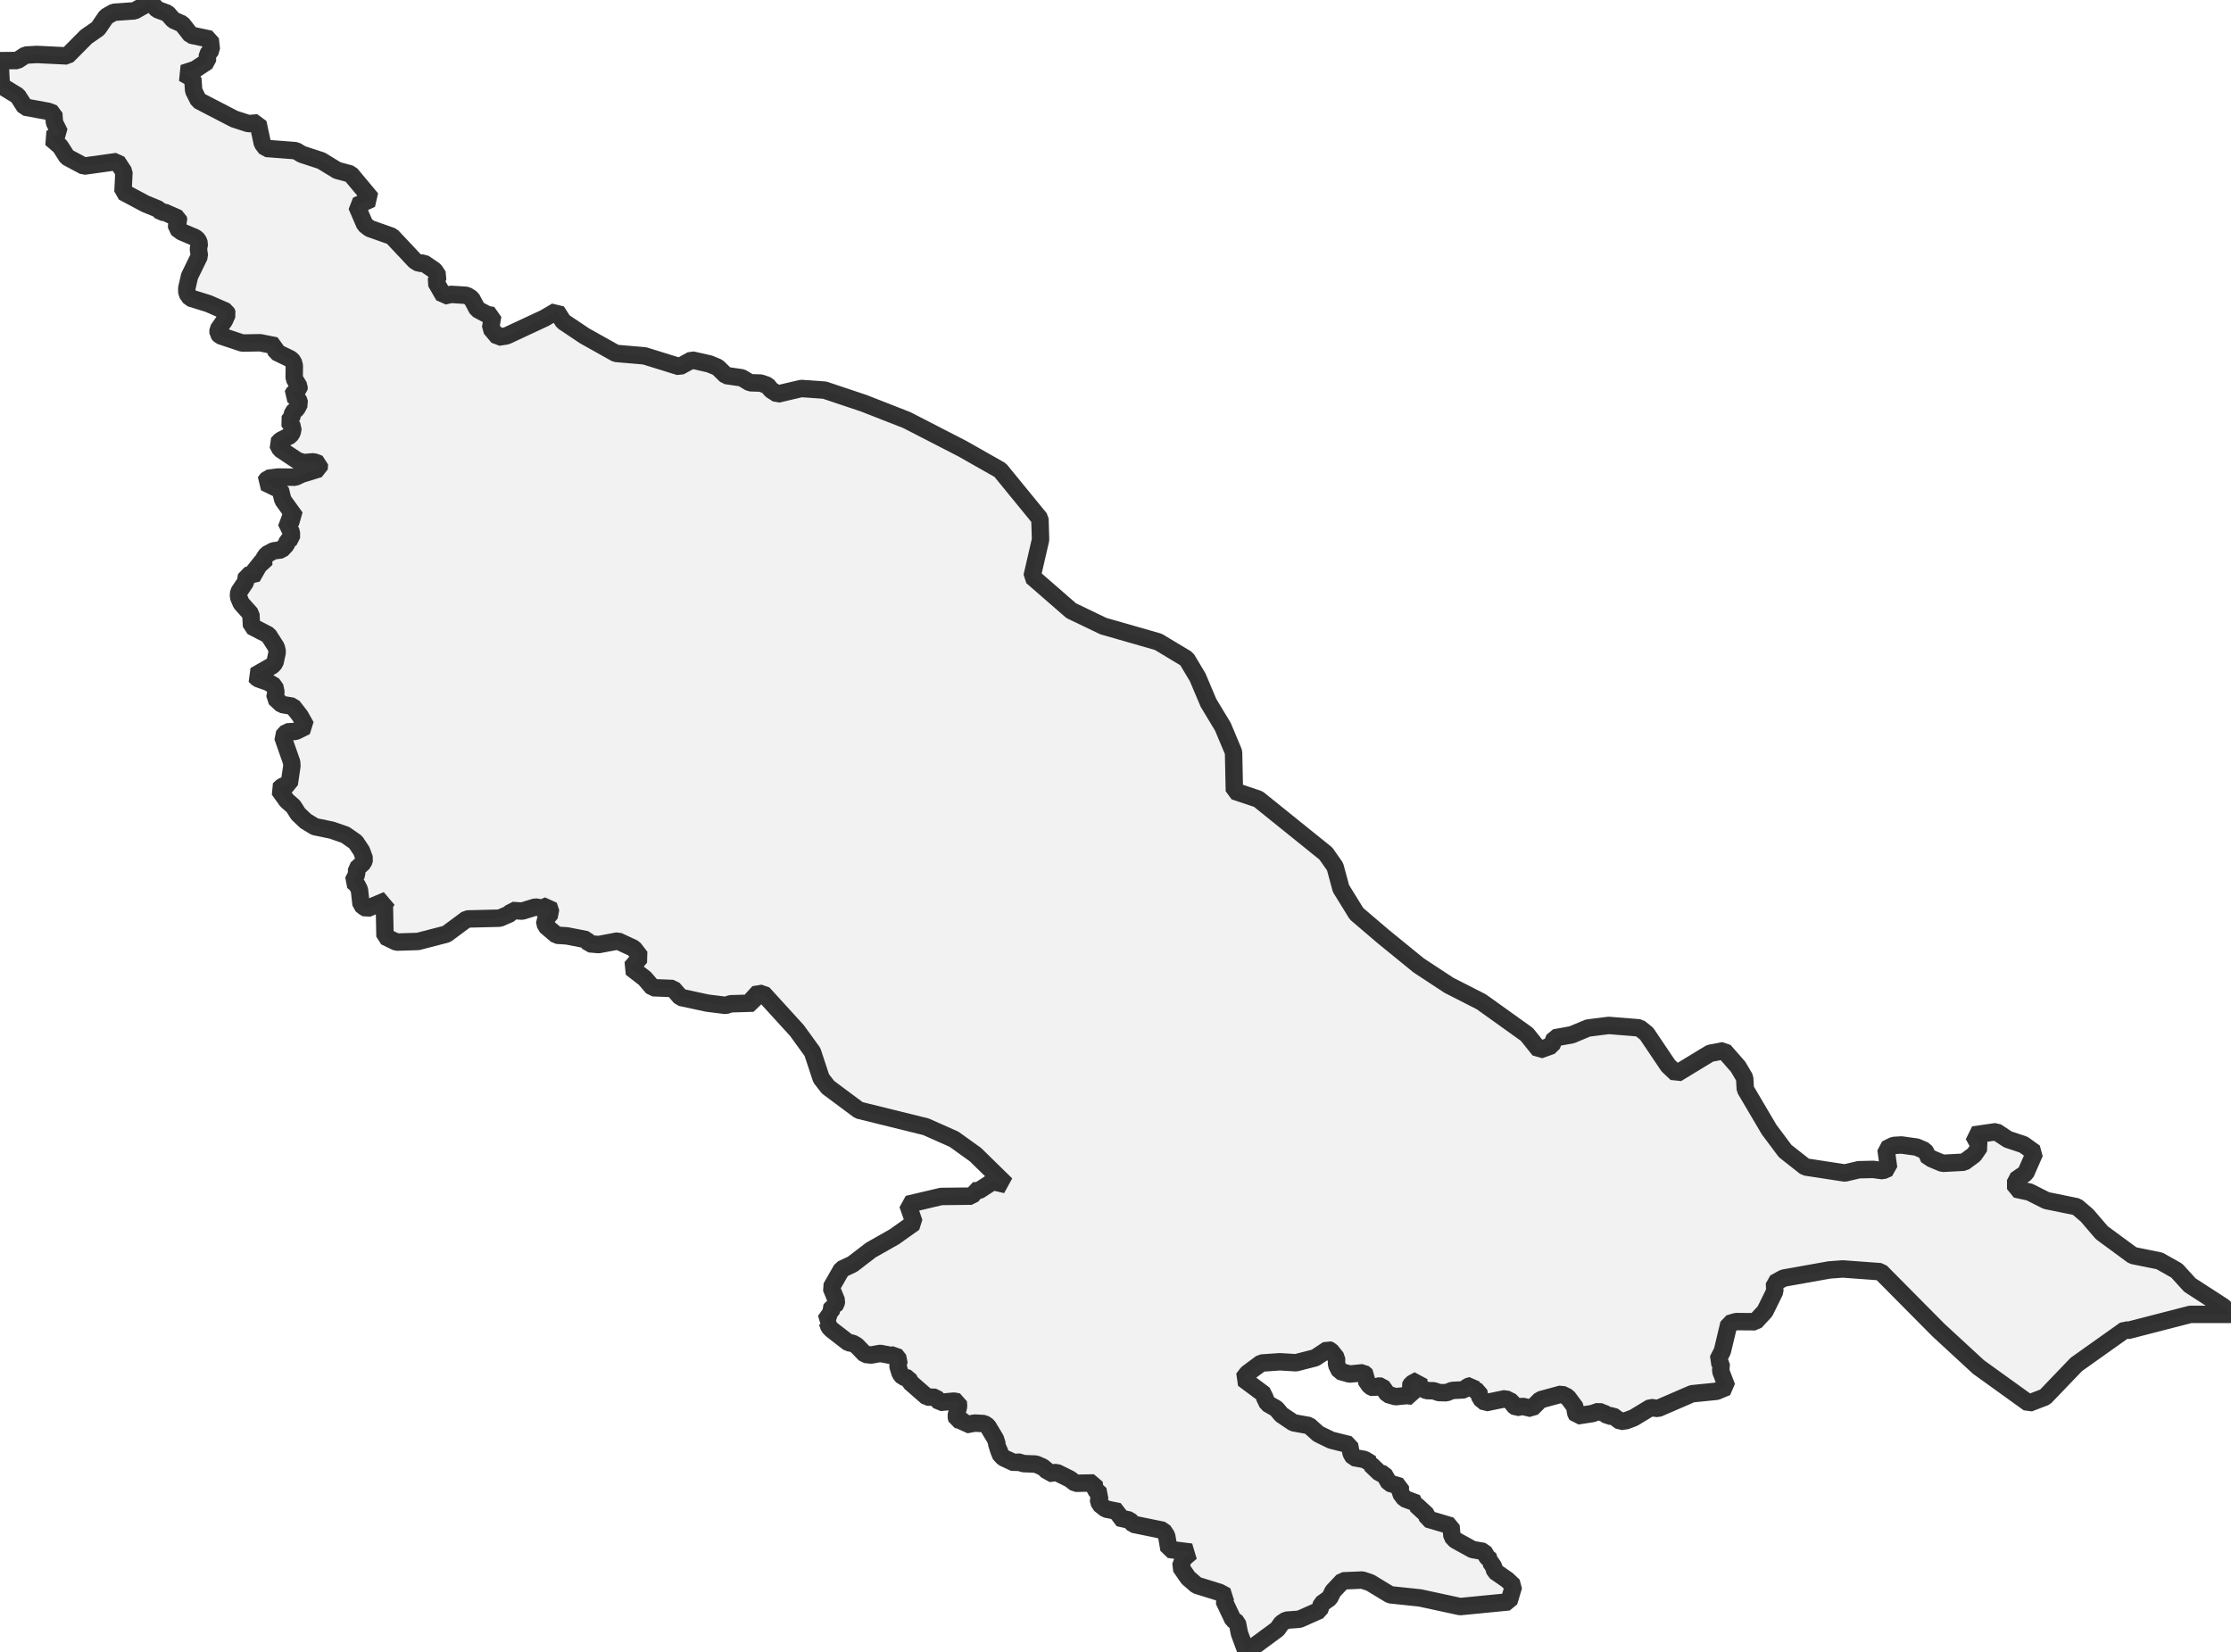 <?xml version="1.0" encoding="UTF-8" standalone="no"?>
<svg viewBox="0 0 256 189.545" xmlns="http://www.w3.org/2000/svg">
  <style>
    g.zone {
      fill: lightgray;
      stroke-width: 2;
      stroke-linecap: square;
      stroke-linejoin: bevel;
      stroke-miterlimit: 3;
      stroke-opacity: 0.8;
      stroke: black;
      fill-opacity: 0.3;
    }
  </style>
  <g class="zone" id="zone">
    <path d="M0,6.962 0.151,9.84 2.032,10.988 2.86,12.286 5.532,12.776 6.171,13.02 6.247,14.055 6.849,15.259 5.852,15.88 6.905,16.783 7.695,18.025 9.633,19.06 13.434,18.533 14.224,19.737 14.111,22.014 16.689,23.387 18.157,23.989 18.495,24.347 18.872,24.347 20.452,25.043 20.509,25.325 20.283,25.739 20.264,26.172 20.847,26.605 22.409,27.263 22.71,27.527 22.879,27.941 22.766,28.562 22.879,29.371 21.75,31.685 21.431,33.077 21.449,33.642 21.826,34.187 23.895,34.827 25.965,35.73 26.078,36.031 25.758,36.765 25.024,37.819 25.024,38.251 25.269,38.515 27.809,39.361 29.841,39.324 31.647,39.681 31.591,40.133 31.704,40.396 33.341,41.187 33.642,41.488 33.773,41.958 33.755,43.426 34.319,44.347 34.3,44.649 33.717,45.062 33.566,45.345 34.225,45.815 34.375,46.285 34.074,46.869 33.604,47.32 33.472,47.866 33.115,48.336 33.623,49.07 33.529,49.616 33.303,49.973 32.193,50.538 31.835,50.914 32.155,51.535 34.131,52.852 34.846,53.078 35.994,52.984 36.652,53.228 36.614,53.793 34.639,54.395 33.867,54.752 31.892,54.733 30.744,54.884 30.387,55.354 32.174,56.22 32.456,57.368 33.905,59.381 32.814,59.832 33.435,61.074 33.435,61.733 32.983,62.071 32.851,62.485 32.287,63.087 31.384,63.2 30.612,63.614 30.255,64.122 30.255,64.818 29.239,64.724 29.578,65.759 28.298,66.041 28.166,66.794 27.395,67.942 27.357,68.45 27.677,69.221 28.787,70.463 28.863,71.855 30.801,72.853 31.704,74.264 31.817,74.791 31.553,76.032 31.252,76.371 29.239,77.519 29.578,77.857 30.801,78.29 31.516,78.723 31.666,79.419 31.534,80.078 32.343,80.83 33.585,81.037 34.432,82.128 35.109,83.333 33.924,83.916 32.927,83.972 32.437,84.518 33.472,87.472 33.491,87.905 33.19,89.937 32.381,90.238 32.005,90.595 32.908,91.856 33.66,92.514 34.206,93.38 35.072,94.208 36.125,94.848 38.044,95.243 39.625,95.788 40.81,96.616 41.488,97.632 41.826,98.554 41.695,98.968 40.923,99.683 40.923,100.304 40.509,101.132 40.961,101.527 41.243,102.091 41.431,103.785 41.807,104.086 42.108,104.255 44.423,103.277 44.103,103.785 44.178,107.454 45.495,108.093 47.96,108.018 51.234,107.172 53.567,105.441 57.349,105.346 58.553,104.82 58.779,104.462 59.908,104.537 61.451,104.067 62.203,104.199 62.937,103.879 63.219,104.744 62.485,105.629 62.617,106.231 63.878,107.303 65.063,107.379 67.283,107.811 67.622,108.282 68.694,108.376 70.896,107.962 72.721,108.808 73.492,109.806 72.42,111.047 73.981,112.252 74.903,113.324 77.218,113.418 78.102,114.434 81.169,115.093 83.276,115.356 83.841,115.168 86.437,115.093 86.494,114.133 87.547,113.964 91.442,118.235 93.229,120.7 94.227,123.729 95.017,124.745 98.554,127.379 106.25,129.279 109.467,130.709 111.932,132.478 115.45,135.921 113.926,135.564 112.327,136.599 111.706,136.636 111.706,136.956 111.48,137.238 107.999,137.276 104.161,138.179 104.895,140.286 102.618,141.904 99.928,143.428 97.82,145.047 96.579,145.63 95.374,147.737 95.995,149.261 95.92,149.6 95.788,149.769 95.487,149.807 95.356,150.559 95.111,150.672 95.111,150.955 94.678,151.557 94.923,151.651 95.13,152.253 95.468,152.592 97.369,154.059 97.839,154.116 98.31,154.398 99.269,155.395 99.965,155.47 101,155.282 102.298,155.527 102.694,155.433 103.183,156.054 103.013,156.674 103.296,157.596 103.597,157.973 104.255,158.142 104.462,158.612 106.381,160.287 107.36,160.325 107.849,160.908 109.467,160.757 109.956,160.851 109.994,161.359 109.712,162.469 109.806,162.865 110.615,163.09 110.841,163.467 111.838,163.279 112.91,163.335 113.324,163.598 114.227,165.104 114.415,165.706 114.359,166.007 114.66,166.308 114.679,166.759 115.13,167.249 116.429,167.851 116.767,167.719 117.445,167.926 118.856,167.982 119.646,168.321 120.192,168.773 120.323,169.055 121.245,168.942 122.769,169.695 123.409,170.184 125.535,170.146 125.648,170.899 126.288,171.463 126.024,172.009 126.175,172.573 126.89,173.138 128.395,173.439 128.357,174.135 129.618,174.417 130.051,174.888 133.456,175.584 133.87,176.205 134.134,177.766 136.674,178.086 135.808,178.82 135.451,179.761 136.335,181.04 137.314,181.887 139.929,182.696 140.7,183.11 140.437,183.637 141.472,185.819 141.98,186.177 142.224,187.418 143.015,189.545 146.589,186.91 147.041,186.252 147.587,185.894 149.111,185.782 151.406,184.766 151.651,184.013 152.573,183.354 152.949,182.583 154.078,181.379 156.317,181.285 157.22,181.586 159.516,182.978 162.94,183.336 167.55,184.333 173.138,183.787 173.683,181.962 172.95,181.266 171.538,180.288 171.369,179.723 171.012,179.215 171.068,179.008 170.673,178.707 170.259,178.011 168.961,177.785 166.985,176.694 166.609,176.28 166.496,175.076 163.824,174.285 163.711,173.796 162.507,172.686 162.582,172.479 161.171,171.952 160.682,171.294 160.682,170.541 159.403,170.165 158.801,169.13 158.293,168.998 157.276,168.02 157.352,167.926 156.58,167.456 155.32,167.23 155.037,166.759 154.849,165.762 152.742,165.235 151.274,164.52 150.202,163.561 148.415,163.241 147.041,162.319 146.458,161.623 145.442,161.04 145.084,160.287 145.084,160.005 142.657,158.198 143.127,157.578 144.727,156.392 146.853,156.242 148.716,156.355 150.917,155.79 152.366,154.831 152.686,154.962 153.363,155.809 153.363,156.58 153.739,157.333 154.868,157.653 156.411,157.502 156.825,157.86 156.693,158.311 157.201,159.045 157.672,159.271 158.086,159.026 158.556,159.045 159.233,159.986 160.136,160.249 161.435,160.118 162.056,160.193 162.056,159.741 161.773,159.12 161.98,158.763 162.789,158.33 162.846,158.913 163.184,159.309 163.711,159.553 164.52,159.572 165.104,159.779 165.969,159.798 166.628,159.534 168.02,159.459 168.434,159.083 168.867,158.97 169.13,159.459 169.676,159.666 169.845,160.437 170.466,160.945 172.743,160.475 173.495,160.851 173.683,161.247 174.022,161.491 174.718,161.359 175.753,161.604 176.75,160.607 179.177,159.948 179.874,160.287 180.796,161.529 180.758,162.018 180.984,162.451 182.715,162.187 183.448,161.924 184.258,162.244 184.521,162.488 185.048,162.432 185.951,163.09 186.609,162.996 187.456,162.676 189.413,161.491 190.241,161.604 194.154,159.911 196.977,159.628 198.143,159.139 197.447,157.314 197.503,156.467 197.108,156.054 197.635,155.019 198.388,151.877 199.216,151.632 201.417,151.651 202.527,150.447 203.656,148.151 203.618,147.21 204.653,146.646 209.922,145.705 211.446,145.592 215.792,145.912 222.434,152.61 227.025,156.844 232.801,161.002 234.664,160.287 238.257,156.543 243.845,152.573 244.184,152.648 251.334,150.804 256,150.804 255.116,149.92 251.277,147.436 249.772,145.78 247.797,144.67 244.73,144.049 241.174,141.434 239.48,139.458 238.314,138.461 234.814,137.746 232.876,136.768 231.296,136.429 231.296,135.394 232.443,134.604 233.478,132.252 232.199,131.33 230.392,130.728 229.057,129.844 226.441,130.22 227.175,131.537 226.517,132.497 225.369,133.344 222.904,133.475 221.643,132.948 221.004,132.516 221.041,132.309 220.853,132.008 219.931,131.613 218.181,131.368 217.278,131.424 216.413,131.857 216.714,134.021 216.036,134.322 214.945,134.171 213.289,134.209 211.69,134.585 207.156,133.889 204.841,132.064 202.998,129.599 200.269,124.971 200.194,123.672 199.441,122.393 197.823,120.549 196.224,120.85 192.386,123.183 191.426,122.28 188.943,118.592 188.115,117.934 184.596,117.652 182.207,117.953 180.363,118.724 178.387,119.082 178.049,119.966 176.637,120.474 175.207,118.686 169.977,114.942 166.251,113.042 162.789,110.765 158.725,107.454 155.658,104.838 153.871,101.941 153.194,99.438 152.14,97.933 144.388,91.687 141.641,90.765 141.547,86.305 140.324,83.389 138.668,80.642 137.426,77.707 136.166,75.6 132.911,73.643 126.608,71.837 122.92,70.068 118.423,66.154 119.401,61.921 119.326,59.513 114.773,53.943 110.464,51.497 104.067,48.205 99.119,46.267 94.622,44.761 91.95,44.573 89.222,45.213 88.488,44.743 88.055,44.216 87.284,43.952 86.061,43.915 85.12,43.35 83.314,43.087 82.354,42.146 81.395,41.751 79.381,41.299 77.97,42.071 73.963,40.829 70.67,40.547 67.076,38.534 64.63,36.897 63.859,35.692 62.485,36.502 58.12,38.534 57.161,38.684 56.295,37.649 56.54,36.2 55.9,36.088 54.771,35.486 54.113,34.244 53.548,33.886 51.761,33.773 50.933,33.961 50.011,32.362 50.293,31.685 49.86,31.026 48.619,30.18 48.092,30.217 47.621,29.935 44.968,27.113 42.41,26.21 41.864,25.777 40.923,23.594 42.616,22.823 40.227,19.963 38.684,19.549 36.878,18.439 34.639,17.705 33.943,17.291 30.537,17.028 30.104,16.463 29.596,14.093 28.524,14.187 26.887,13.66 22.785,11.534 22.221,10.405 22.127,9.031 21.035,8.41 22.409,7.959 23.801,7.037 23.801,6.265 24.253,5.701 24.121,4.497 21.901,4.026 20.904,2.747 19.907,2.314 19.21,1.524 18.044,1.091 17.009,0 16.576,0.602 15.447,1.242 13.058,1.411 12.192,1.9 11.252,3.274 9.897,4.215 7.714,6.416 4.233,6.247 2.935,6.322 1.976,6.943 0,6.962Z"/>
  </g>
</svg>